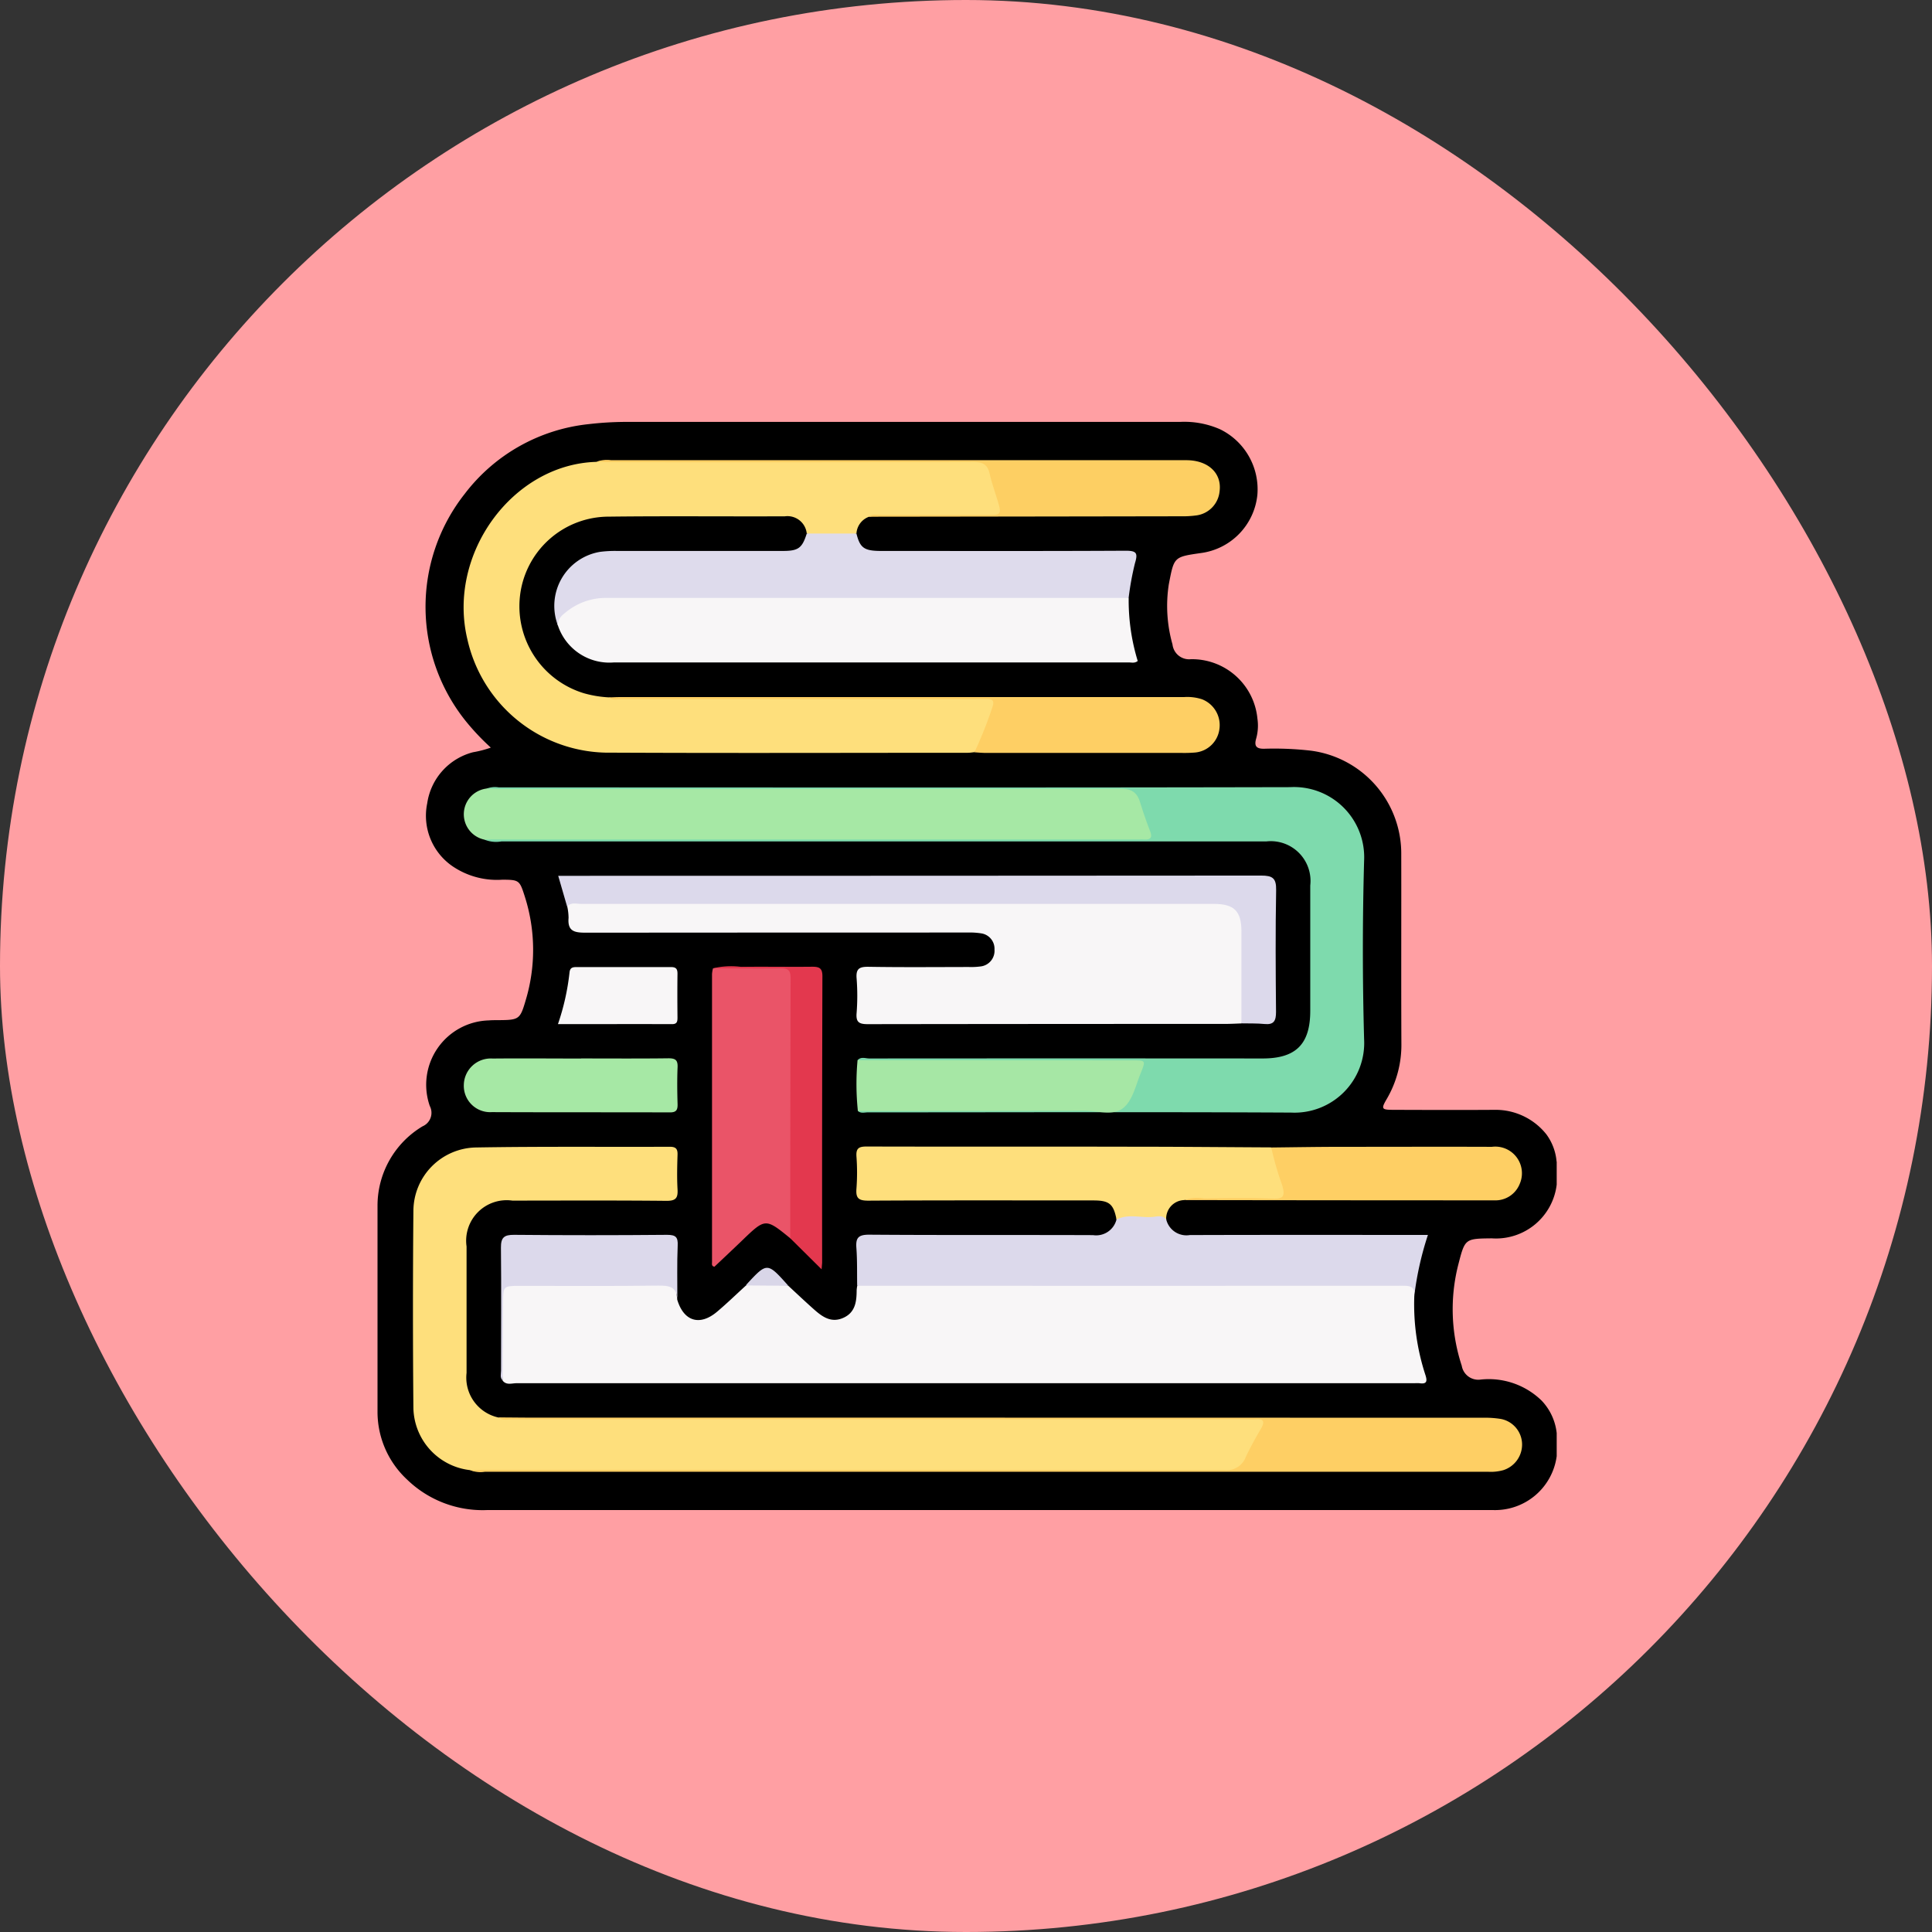 <svg xmlns="http://www.w3.org/2000/svg" xmlns:xlink="http://www.w3.org/1999/xlink" width="87" height="87" viewBox="0 0 87 87">
  <rect x="0" y="0" width="87" height="87" fill="#333333" stroke="none"/>
  <defs>
    <clipPath id="clip-path">
      <rect id="Rectángulo_38831" data-name="Rectángulo 38831" width="53.098" height="49" fill="none"/>
    </clipPath>
  </defs>
  <g id="Grupo_162281" data-name="Grupo 162281" transform="translate(0.178)">
    <rect id="Rectángulo_37519" data-name="Rectángulo 37519" width="87" height="87" rx="43.5" transform="translate(-0.178)" fill="#ff9fa3"/>
    <g id="Grupo_162079" data-name="Grupo 162079" transform="translate(16.822 19)">
      <g id="Grupo_162079-2" data-name="Grupo 162079" clip-path="url(#clip-path)">
        <path id="Trazado_142799" data-name="Trazado 142799" d="M53.1,33.308v1.036a2.753,2.753,0,0,1-2.923,2.421c-1.216.013-1.208.015-1.513,1.2a8.129,8.129,0,0,0,.16,4.536.756.756,0,0,0,.856.623,3.41,3.41,0,0,1,2.745.952,2.512,2.512,0,0,1,.675,1.46v1.036A2.8,2.8,0,0,1,50.219,49c-.121,0-.242,0-.362,0H4.949a4.888,4.888,0,0,1-3.625-1.38A4.158,4.158,0,0,1,0,44.575Q0,39.939,0,35.3a4.165,4.165,0,0,1,2.027-3.579.662.662,0,0,0,.326-.918A2.9,2.9,0,0,1,5.01,26.951c.155-.013.311-.011.466-.012.894-.007.947-.043,1.192-.881a7.871,7.871,0,0,0-.037-4.689c-.232-.731-.254-.751-1.012-.754A3.556,3.556,0,0,1,3.365,20a2.757,2.757,0,0,1-1.127-2.825,2.789,2.789,0,0,1,2.064-2.3,4.849,4.849,0,0,0,.8-.208,10.9,10.9,0,0,1-1.072-1.125,8.215,8.215,0,0,1-.1-10.306A8.073,8.073,0,0,1,9.511.1,14.79,14.79,0,0,1,11.318,0q12.405,0,24.81,0a4,4,0,0,1,1.815.333A3.007,3.007,0,0,1,39.62,3.294a2.944,2.944,0,0,1-2.549,2.612c-1.219.175-1.2.178-1.437,1.4a6.36,6.36,0,0,0,.165,2.715.753.753,0,0,0,.824.665,2.959,2.959,0,0,1,3,2.675,2.162,2.162,0,0,1-.063.922c-.088.327.031.436.355.435a14.451,14.451,0,0,1,2.118.087A4.674,4.674,0,0,1,46.1,19.484c.006,2.831-.007,5.663.006,8.494a4.819,4.819,0,0,1-.664,2.519c-.255.436-.226.479.28.481,1.537.005,3.073.011,4.61,0a2.919,2.919,0,0,1,2.3,1.1,2.408,2.408,0,0,1,.463,1.236" transform="translate(0 -0.001)"/>
        <path id="Trazado_142800" data-name="Trazado 142800" d="M28.563,108.63c.376.348.748.7,1.131,1.041s.782.647,1.333.41.614-.729.615-1.247a1.51,1.51,0,0,1,.026-.2.942.942,0,0,1,.686-.169q11.852,0,23.7,0c.694,0,.744.059.7.617a10.2,10.2,0,0,0,.5,3.566c.092.284.062.42-.269.371a1.431,1.431,0,0,0-.207,0q-20.229,0-40.458,0c-.207,0-.449.1-.62-.117-.094-1.323-.017-2.647-.041-3.971,0-.231.146-.336.338-.4a2.142,2.142,0,0,1,.666-.061q3,0,5.994,0c.821,0,.821,0,.906.787.292.976,1.014,1.2,1.794.542.447-.377.866-.785,1.3-1.18a2.639,2.639,0,0,1,1.9.015" transform="translate(-10.066 -69.731)" fill="#f8f6f7"/>
        <path id="Trazado_142801" data-name="Trazado 142801" d="M7.045,105.985a2.875,2.875,0,0,1-2.556-2.791q-.04-4.451,0-8.9a2.869,2.869,0,0,1,2.8-2.839c2.915-.05,5.832-.02,8.747-.032.276,0,.356.1.347.361-.016.517-.029,1.036,0,1.552.024.392-.075.526-.5.522-2.312-.023-4.624-.012-6.936-.01a1.824,1.824,0,0,0-2.064,2.066q0,2.847,0,5.693a1.838,1.838,0,0,0,1.431,2.007,2.025,2.025,0,0,0,.617.031q16.592,0,33.185,0c.138,0,.277.007.414,0,.331-.021.4.158.3.42a8.731,8.731,0,0,1-.966,1.766.452.452,0,0,1-.4.195c-.138,0-.276,0-.414,0q-16.722,0-33.443,0a1.47,1.47,0,0,1-.563-.037" transform="translate(-2.873 -58.783)" fill="#fedf7c"/>
        <path id="Trazado_142802" data-name="Trazado 142802" d="M29.107,7.425a.856.856,0,0,0-.557.751,3.373,3.373,0,0,1-2.238,0,.873.873,0,0,0-.983-.774c-2.638.012-5.277-.017-7.915.015a4.026,4.026,0,0,0-4.022,3.636,4.092,4.092,0,0,0,2.89,4.318,5.049,5.049,0,0,0,1.118.184,1.828,1.828,0,0,0,.564.03q8.138,0,16.277,0c.663,0,.715.046.5.662a3.6,3.6,0,0,1-.874,1.777c-.1.009-.2.027-.307.027-5.346,0-10.693.019-16.039-.006a6.529,6.529,0,0,1-6.492-5.107c-.918-3.83,2.028-7.881,5.81-7.988a1.442,1.442,0,0,1,.513-.034c5.5,0,11,.006,16.5-.013a.78.78,0,0,1,.894.638c.116.414.263.821.356,1.242.109.494,0,.614-.51.615-1.638,0-3.275,0-4.913,0a2.046,2.046,0,0,0-.566.026" transform="translate(-6.983 -3.152)" fill="#fedf7c"/>
        <path id="Trazado_142803" data-name="Trazado 142803" d="M54.278,65.868c-.241.008-.482.022-.723.022q-8.053,0-16.106.011c-.406,0-.534-.1-.5-.506a10.059,10.059,0,0,0,0-1.552c-.038-.456.139-.532.552-.525,1.5.025,3,.011,4.505.009a3.221,3.221,0,0,0,.516-.024.709.709,0,0,0,.636-.758.7.7,0,0,0-.6-.733,3.39,3.39,0,0,0-.618-.037q-8.571,0-17.142.007c-.505,0-.876-.024-.82-.667a2.514,2.514,0,0,0-.059-.511c.011-.245.211-.241.372-.267a4.18,4.18,0,0,1,.672-.021H52.614c1.52,0,1.831.308,1.833,1.809,0,1,0,2,0,3a1.006,1.006,0,0,1-.167.738" transform="translate(-15.375 -38.782)" fill="#f8f6f7"/>
        <path id="Trazado_142804" data-name="Trazado 142804" d="M30.289,58.353c.153-.175.356-.08.53-.08q8.857-.007,17.713,0c1.5,0,2.142-.647,2.143-2.143q0-2.823,0-5.645A1.789,1.789,0,0,0,48.692,48.5q-17.221,0-34.443,0a1.385,1.385,0,0,1-.76-.081c.277-.252.621-.17.94-.17q9.838-.008,19.675,0h8.284c.172,0,.345,0,.518-.007.265-.01.382-.128.306-.4-.01-.033-.019-.066-.027-.1-.342-1.359-.444-1.439-1.854-1.439q-13.384,0-26.769,0c-.333,0-.7.1-.986-.178a1.047,1.047,0,0,1,.558-.059c11.88,0,23.76.016,35.64-.011A3.161,3.161,0,0,1,53.1,49.374q-.111,4.011,0,8.027a3.139,3.139,0,0,1-3.284,3.309c-6.354-.033-12.709-.009-19.063-.01-.149,0-.311.059-.446-.061.245-.229.552-.162.838-.163,3.364-.005,6.729-.022,10.093.012a1.249,1.249,0,0,0,1.339-.854c.491-1.126.518-1.115-.678-1.115q-5.383,0-10.767,0a1.124,1.124,0,0,1-.84-.165" transform="translate(-8.673 -29.609)" fill="#7edaad"/>
        <path id="Trazado_142805" data-name="Trazado 142805" d="M48.4,21.886a9.319,9.319,0,0,0,.407,2.841c-.136.111-.277.065-.406.065q-11.59,0-23.179,0A2.443,2.443,0,0,1,22.7,23.136a.648.648,0,0,1,.3-.755,2.909,2.909,0,0,1,1.867-.659c1.157-.005,2.313,0,3.47,0q9.556,0,19.112,0a1.349,1.349,0,0,1,.946.164" transform="translate(-14.574 -13.962)" fill="#f8f6f7"/>
        <path id="Trazado_142806" data-name="Trazado 142806" d="M11.9,46.243c.224.006.448.018.672.018q13.928,0,27.855-.012c.492,0,.759.141.9.593s.288.884.456,1.316c.107.276.044.391-.252.379-.138-.005-.276,0-.414,0H12.172c-.121,0-.241,0-.362.007a1.167,1.167,0,0,1,.087-2.3" transform="translate(-6.994 -29.734)" fill="#a6e8a5"/>
        <path id="Trazado_142807" data-name="Trazado 142807" d="M85.525,103.54c.04-.469-.265-.452-.6-.452q-12.245.006-24.491,0c-.009-.568.007-1.137-.035-1.7-.034-.449.077-.6.571-.6,3.362.025,6.724.007,10.085.02a.944.944,0,0,0,1.056-.7c0-.221.171-.245.32-.256a10.8,10.8,0,0,1,1.6,0c.152.011.318.046.323.259a.936.936,0,0,0,1.059.694c3.366-.012,6.732-.006,10.1-.006h.623a14.232,14.232,0,0,0-.613,2.737" transform="translate(-38.835 -64.189)" fill="#dcd9eb"/>
        <path id="Trazado_142808" data-name="Trazado 142808" d="M48.166,16.974q-11.775,0-23.551,0a2.827,2.827,0,0,0-1.764.621c-.2.155-.413.327-.383.632A2.468,2.468,0,0,1,24.356,14.9a5.28,5.28,0,0,1,.774-.041q3.728,0,7.455,0c.709,0,.875-.127,1.084-.783h2.238c.163.65.346.783,1.119.783,3.667,0,7.335.01,11-.01.491,0,.563.1.423.56a13.068,13.068,0,0,0-.286,1.568" transform="translate(-14.34 -9.049)" fill="#dedbec"/>
        <path id="Trazado_142809" data-name="Trazado 142809" d="M53.55,63.884q0-2.072,0-4.143c0-.917-.327-1.239-1.244-1.239q-14.244,0-28.488,0c-.213,0-.454-.089-.634.116l-.4-1.381h.539q15.557,0,31.115-.011c.513,0,.685.114.675.654-.034,1.829-.022,3.658-.005,5.487,0,.393-.09.586-.52.543-.342-.034-.688-.021-1.032-.029" transform="translate(-14.647 -36.798)" fill="#dcd9eb"/>
        <path id="Trazado_142810" data-name="Trazado 142810" d="M74.358,94.7c-.166-.222-.411-.14-.613-.122-.543.049-1.106-.157-1.631.119-.136-.7-.322-.862-1.04-.862-3.381,0-6.763-.01-10.144.01-.443,0-.562-.12-.528-.544a9.748,9.748,0,0,0,0-1.448c-.026-.38.122-.447.468-.446,3.985.011,7.97,0,11.955.009,2.086,0,4.173.02,6.259.03a5.3,5.3,0,0,1,.682,1.979c.068.316-.126.368-.393.366-1.237-.008-2.474,0-3.711,0a1.59,1.59,0,0,0-.512.029.834.834,0,0,0-.8.881" transform="translate(-38.835 -58.778)" fill="#fedf7c"/>
        <path id="Trazado_142811" data-name="Trazado 142811" d="M45.712,80.973c-1.121-.911-1.12-.91-2.184.114-.409.394-.825.783-1.231,1.167-.139-.027-.109-.128-.109-.2q0-6.491,0-12.981a1.463,1.463,0,0,1,.042-.251c1.1-.112,2.2-.019,3.3-.05.224-.006.3.141.332.321a3.059,3.059,0,0,1,.033.618q0,5.192,0,10.384c0,.3.071.627-.176.883" transform="translate(-27.125 -44.212)" fill="#ea5468"/>
        <path id="Trazado_142812" data-name="Trazado 142812" d="M11.685,127.942c.207,0,.414-.014.621-.014q16.678,0,33.357.013a.911.911,0,0,0,.951-.594c.206-.435.441-.858.684-1.274.212-.363.074-.452-.282-.42-.12.011-.242,0-.363,0q-16.523,0-33.046,0c-.217,0-.451.075-.65-.084.483,0,.966.009,1.449.009q21.436,0,42.872.006a4.457,4.457,0,0,1,.823.054,1.174,1.174,0,0,1,.954,1.133,1.211,1.211,0,0,1-.846,1.173,2.075,2.075,0,0,1-.665.073q-22.6,0-45.2,0a1.229,1.229,0,0,1-.658-.074" transform="translate(-7.514 -80.741)" fill="#fecf64"/>
        <path id="Trazado_142813" data-name="Trazado 142813" d="M60.461,80.516l12.367.006c.62,0,.616,0,.377.593-.227.559-.366,1.253-.819,1.581s-1.135.093-1.717.095c-3.4.012-6.8.01-10.193.012a11.77,11.77,0,0,1-.015-2.287" transform="translate(-38.845 -51.772)" fill="#a6e7a5"/>
        <path id="Trazado_142814" data-name="Trazado 142814" d="M39.876,7.371c.165-.142.363-.08.547-.081,1.622,0,3.244,0,4.866,0,.527,0,.563-.056.407-.577-.128-.428-.281-.85-.38-1.285C45.222,5.01,45,4.9,44.585,4.9q-8.179.022-16.358.009c-.207,0-.413-.011-.62-.017a1.369,1.369,0,0,1,.662-.071q12.948,0,25.9,0c.994,0,1.615.591,1.5,1.413a1.209,1.209,0,0,1-1.033,1.072,4.64,4.64,0,0,1-.722.041q-7.018.012-14.036.02" transform="translate(-17.751 -3.098)" fill="#fdcf63"/>
        <path id="Trazado_142815" data-name="Trazado 142815" d="M45.648,37.18a19.3,19.3,0,0,0,.8-2.011c.094-.284.058-.388-.275-.384-1.327.016-2.655.007-3.982.007q-6.205,0-12.411,0c-.2,0-.416.069-.6-.078.172-.006.345-.016.517-.016H55.08a2.139,2.139,0,0,1,.816.1,1.25,1.25,0,0,1,.782,1.321,1.214,1.214,0,0,1-1.088,1.075,5.8,5.8,0,0,1-.621.019q-4.4,0-8.806,0c-.172,0-.343-.017-.515-.027" transform="translate(-18.764 -22.308)" fill="#fecf64"/>
        <path id="Trazado_142816" data-name="Trazado 142816" d="M101.734,93.832a1.715,1.715,0,0,1,.906-.076c1.03-.013,2.062-.036,3.09.008.528.022.54-.164.432-.583a13.4,13.4,0,0,1-.5-1.721c1.016-.011,2.033-.029,3.049-.03,2.294,0,4.588-.009,6.882,0a1.2,1.2,0,0,1,1.254,1.675,1.177,1.177,0,0,1-1.148.735q-6.986,0-13.97-.012" transform="translate(-65.415 -58.787)" fill="#fecf64"/>
        <path id="Trazado_142817" data-name="Trazado 142817" d="M16.165,80.277c1.312,0,2.624.01,3.936-.007.322,0,.421.091.407.409-.023.551-.016,1.1,0,1.656.007.257-.057.372-.341.371-2.676-.008-5.351,0-8.026-.012a1.186,1.186,0,0,1-1.259-1.222,1.215,1.215,0,0,1,1.3-1.191c1.329-.013,2.658,0,3.987,0" transform="translate(-6.996 -51.614)" fill="#a6e8a5"/>
        <path id="Trazado_142818" data-name="Trazado 142818" d="M45.79,80.915q0-5.862.016-11.724c0-.349-.125-.438-.452-.433-1.016.015-2.032,0-3.047,0a3.619,3.619,0,0,1,1.268-.065c1.068-.015,2.138.006,3.206-.006.317,0,.458.064.457.425q-.019,6.438-.012,12.876c0,.063-.009.126-.024.325l-1.413-1.4" transform="translate(-27.204 -44.154)" fill="#e3384e"/>
        <path id="Trazado_142819" data-name="Trazado 142819" d="M23.495,105.453c-.022-.594-.383-.638-.883-.631-2.086.028-4.172.011-6.258.012-.68,0-.7.027-.706.694q-.007,1.784-.016,3.567c-.136-.127-.075-.292-.075-.439,0-1.846.015-3.693-.005-5.539-.005-.46.143-.585.593-.581q3.443.031,6.886,0c.392,0,.5.1.48.486-.033.809-.013,1.621-.015,2.432" transform="translate(-9.994 -65.93)" fill="#dcd9eb"/>
        <path id="Trazado_142820" data-name="Trazado 142820" d="M22.767,71.315a10.727,10.727,0,0,0,.516-2.3c.017-.206.107-.26.293-.26q2.144,0,4.287,0c.233,0,.287.1.284.314-.009.654-.006,1.308,0,1.962,0,.177-.022.293-.243.293-1.7-.005-3.4,0-5.135,0" transform="translate(-14.639 -44.206)" fill="#f8f6f7"/>
        <path id="Trazado_142821" data-name="Trazado 142821" d="M48.383,107.508l-1.9-.015a.157.157,0,0,1,.02-.046c.932-1.006.932-1.006,1.884.061" transform="translate(-29.886 -68.608)" fill="#d9d6e8"/>
      </g>
    </g>
  </g>
</svg>
